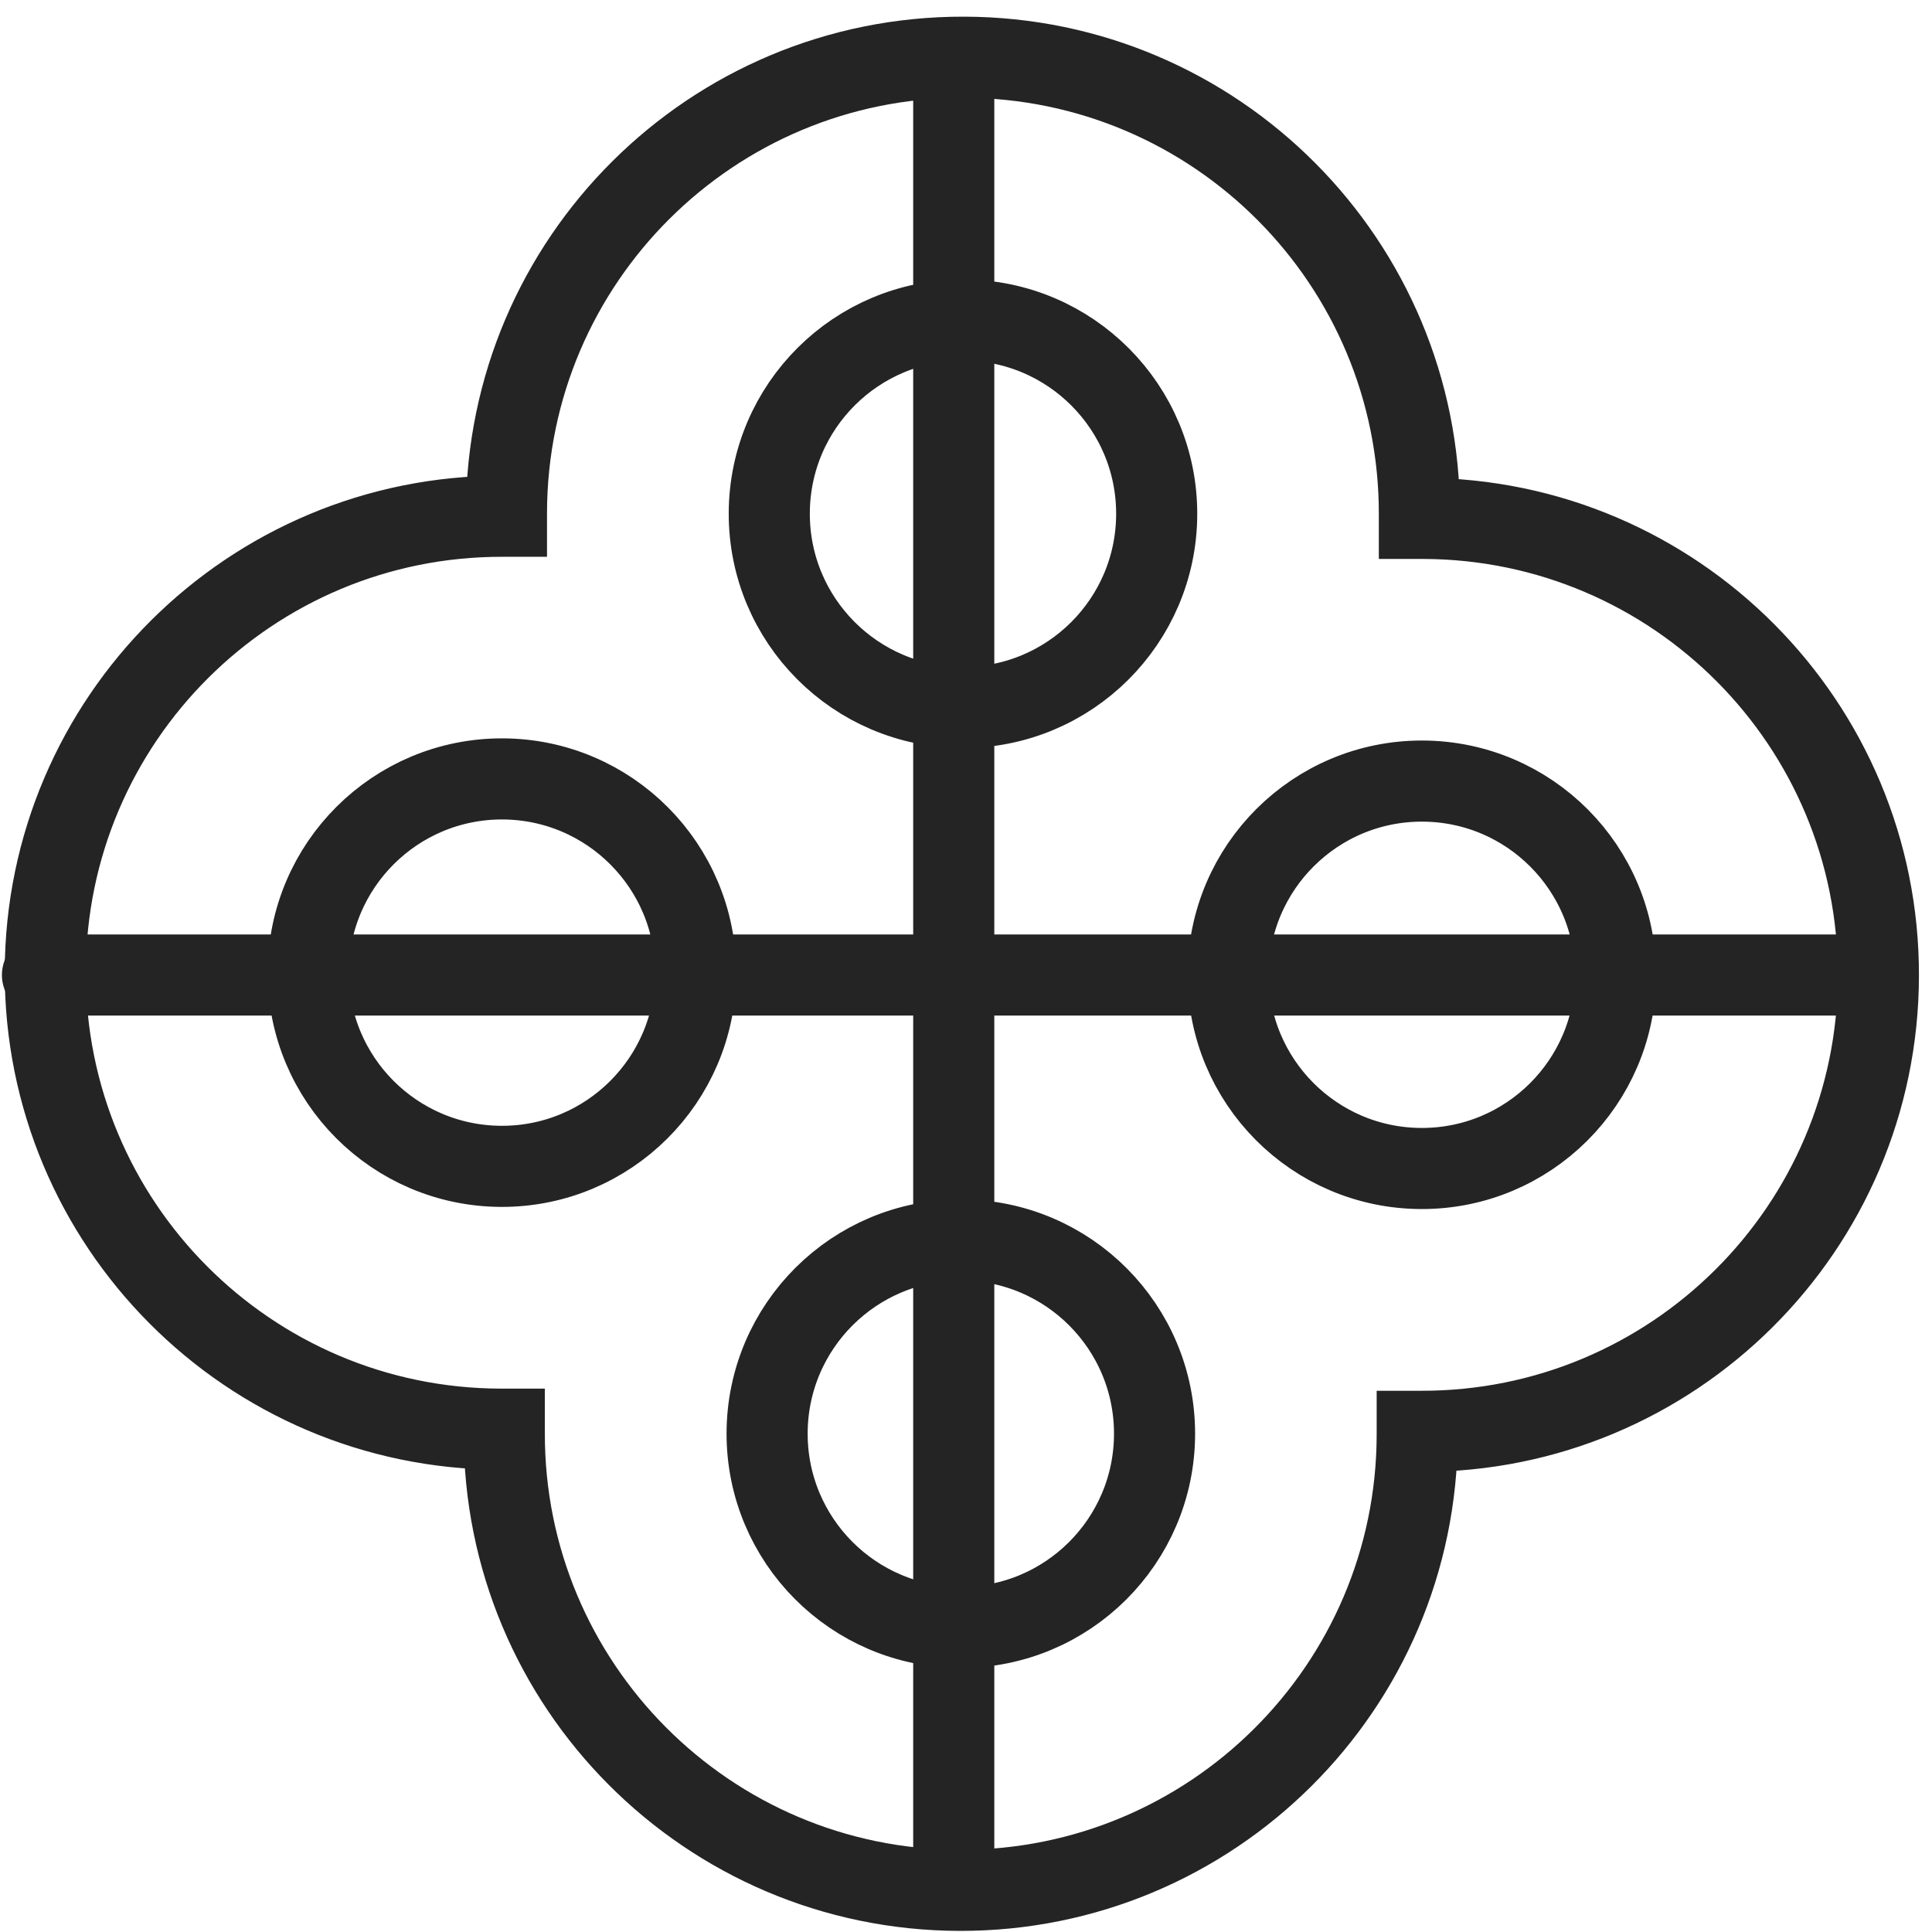 <svg width="91" height="91" viewBox="0 0 91 91" fill="none" xmlns="http://www.w3.org/2000/svg">
<path d="M2 45.924H87.848" stroke="#242424" stroke-width="3.82" stroke-miterlimit="10" stroke-linecap="round"/>
<path d="M44.923 88.848V3" stroke="#242424" stroke-width="3.82" stroke-miterlimit="10" stroke-linecap="round"/>
<path d="M67.026 24.417C66.969 24.417 66.912 24.417 66.855 24.417C66.855 24.36 66.855 24.303 66.855 24.246C66.886 12.374 57.284 2.721 45.405 2.695C33.533 2.664 23.88 12.266 23.855 24.145C23.855 24.202 23.855 24.259 23.855 24.316C23.798 24.316 23.741 24.316 23.684 24.316C11.812 24.284 2.158 33.887 2.133 45.765C2.101 57.637 11.704 67.29 23.582 67.316C23.639 67.316 23.696 67.316 23.753 67.316C23.753 67.373 23.753 67.43 23.753 67.487C23.722 79.359 33.324 89.012 45.203 89.038C57.075 89.063 66.728 79.467 66.753 67.588C66.753 67.531 66.753 67.474 66.753 67.417C66.81 67.417 66.867 67.417 66.924 67.417C78.796 67.449 88.45 57.846 88.475 45.968C88.507 34.096 78.904 24.443 67.026 24.417ZM45.38 15.074C50.419 15.087 54.495 19.182 54.482 24.221C54.469 29.26 50.375 33.335 45.336 33.323C40.297 33.31 36.221 29.215 36.234 24.176C36.246 19.137 40.341 15.062 45.38 15.074ZM14.518 45.791C14.531 40.751 18.625 36.676 23.665 36.688C28.704 36.701 32.779 40.796 32.767 45.835C32.754 50.874 28.659 54.95 23.62 54.937C18.581 54.924 14.505 50.83 14.518 45.791ZM45.234 76.652C40.195 76.64 36.12 72.545 36.132 67.506C36.145 62.467 40.24 58.391 45.279 58.404C50.318 58.417 54.393 62.511 54.381 67.55C54.368 72.589 50.273 76.665 45.234 76.652ZM66.95 55.038C61.911 55.026 57.835 50.931 57.848 45.892C57.861 40.853 61.955 36.777 66.994 36.79C72.033 36.803 76.109 40.897 76.096 45.936C76.084 50.975 71.989 55.051 66.95 55.038Z" stroke="#242424" stroke-width="3.82"/>
</svg>
